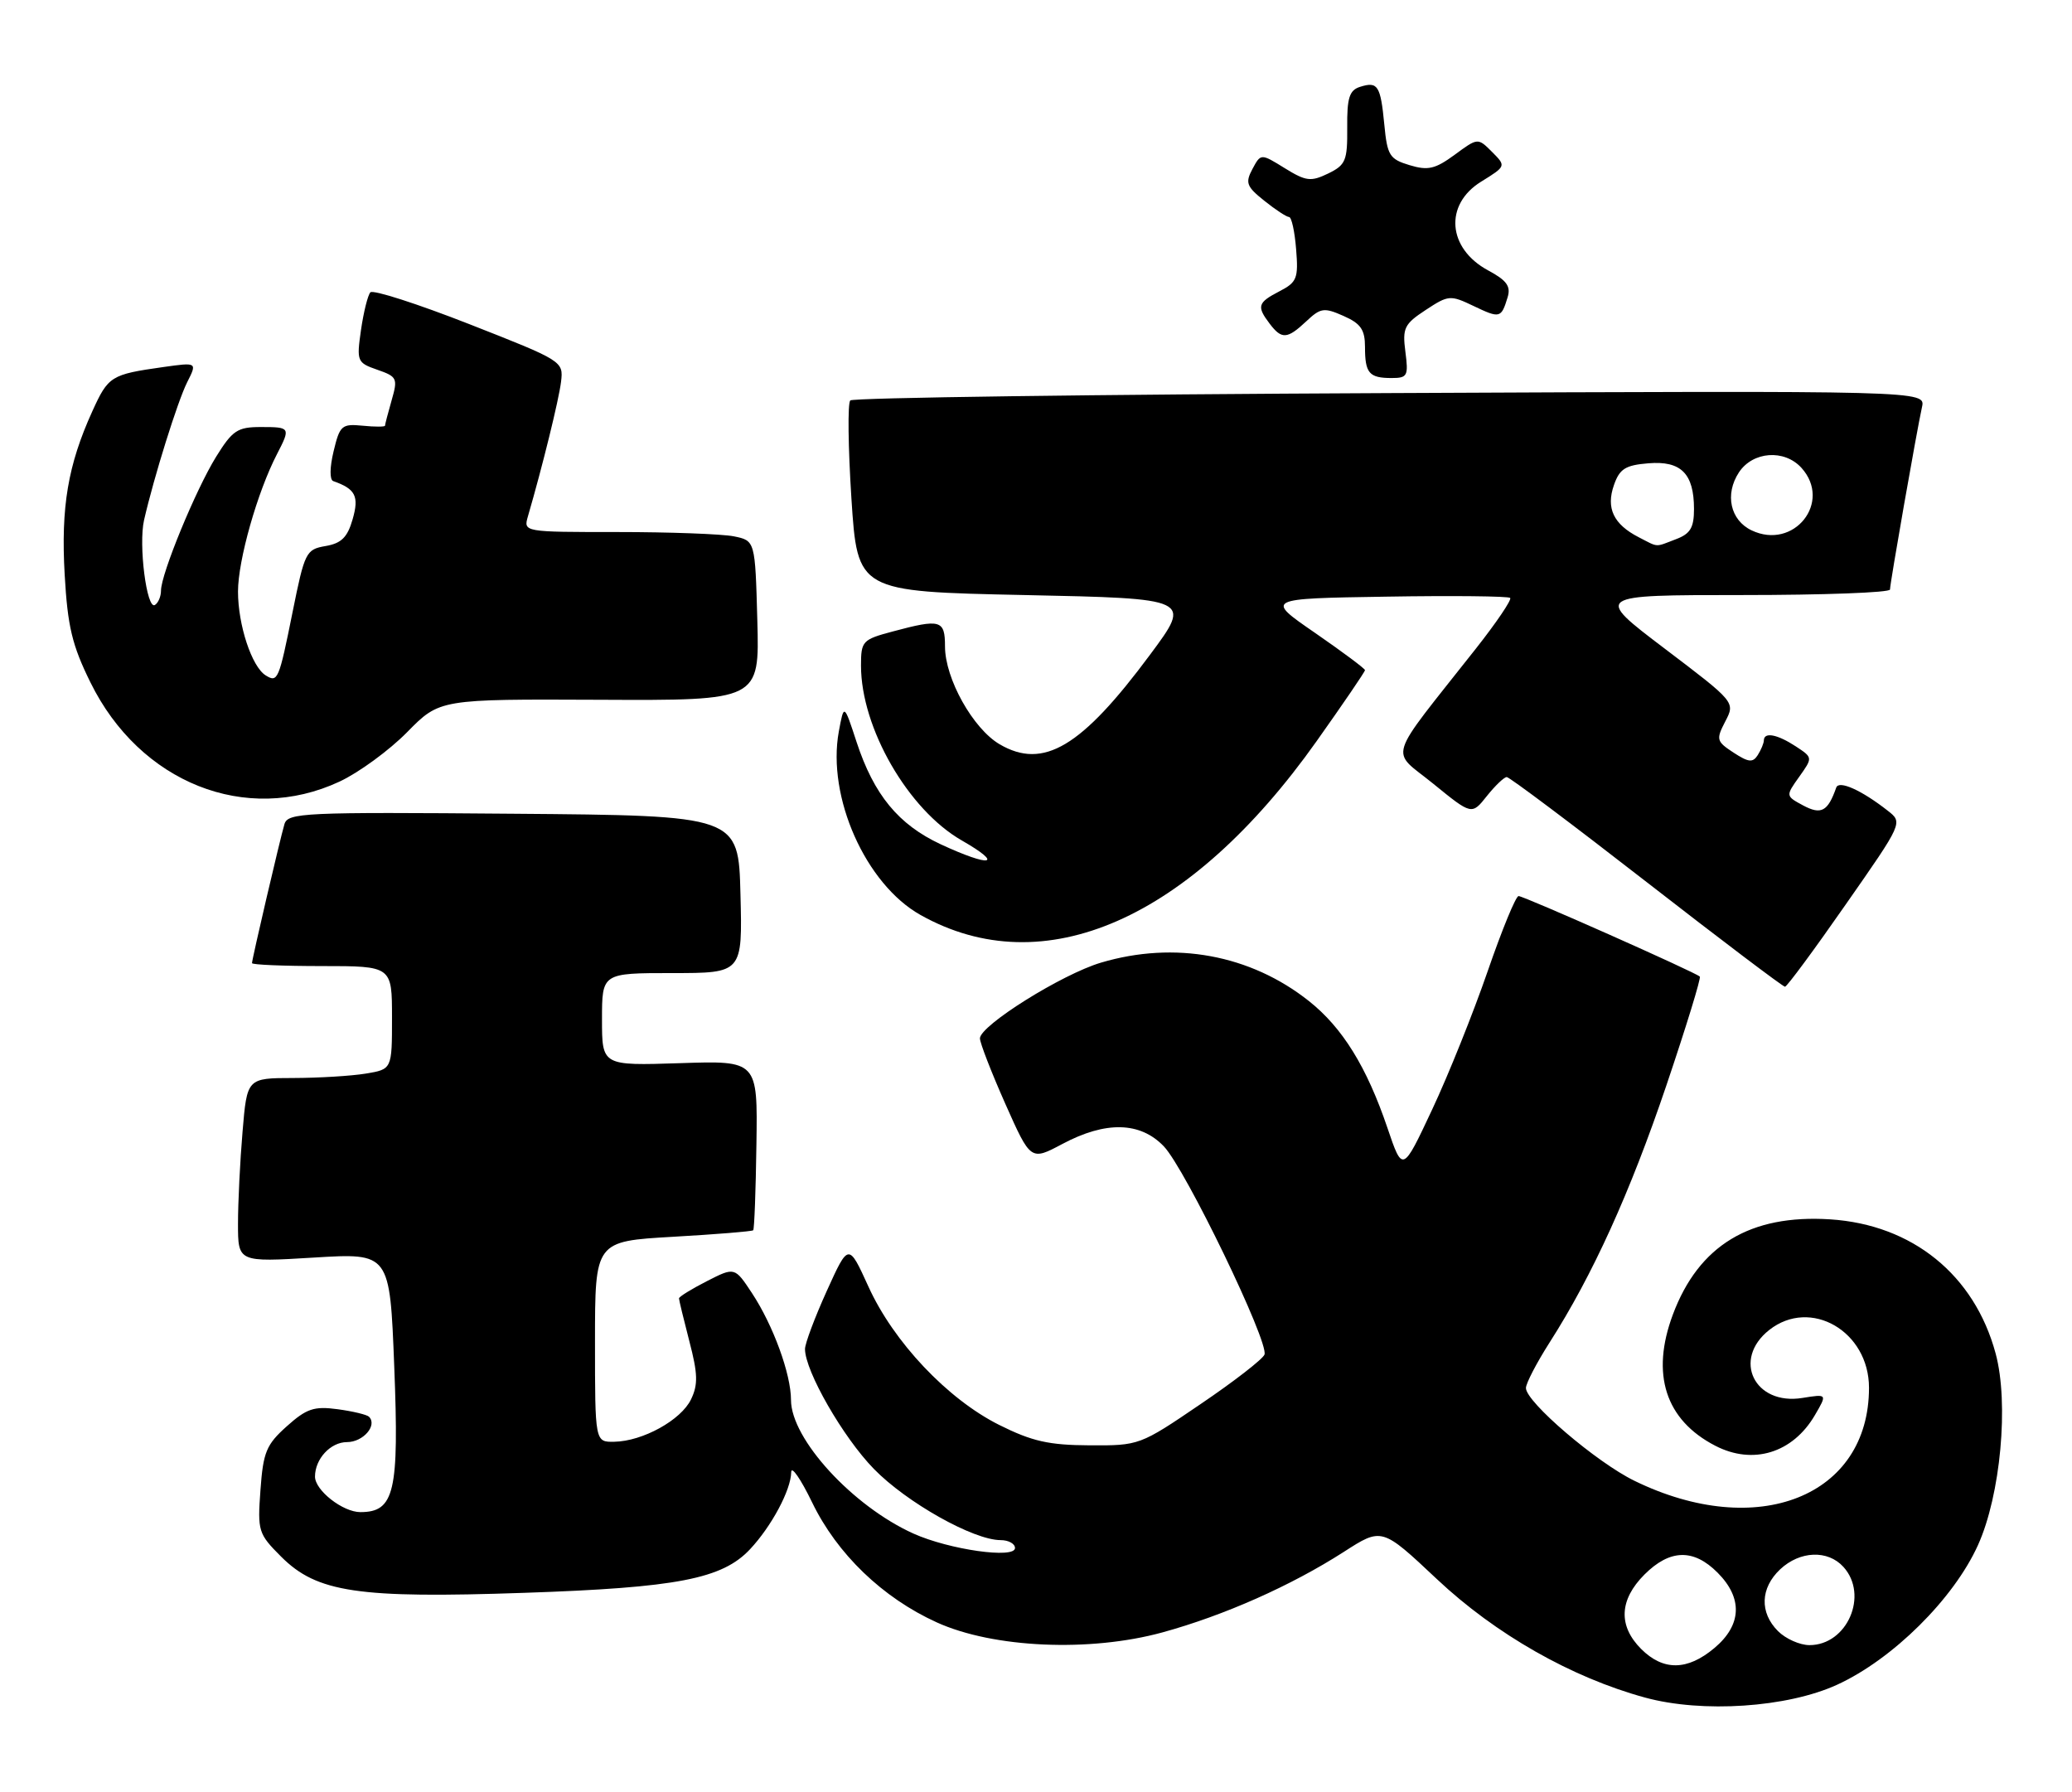 <?xml version="1.0" encoding="UTF-8" standalone="no"?>
<!DOCTYPE svg PUBLIC "-//W3C//DTD SVG 1.1//EN" "http://www.w3.org/Graphics/SVG/1.1/DTD/svg11.dtd" >
<svg xmlns="http://www.w3.org/2000/svg" xmlns:xlink="http://www.w3.org/1999/xlink" version="1.1" viewBox="0 0 296 256">
 <g >
 <path fill="currentColor"
d=" M 262.44 240.66 C 270.39 237.02 279.10 228.39 282.57 220.71 C 285.80 213.56 287.01 200.44 285.09 193.34 C 282.07 182.12 273.19 174.93 261.45 174.18 C 250.02 173.45 242.68 177.89 238.98 187.78 C 235.80 196.29 237.91 202.84 245.04 206.52 C 250.43 209.31 256.11 207.56 259.27 202.15 C 261.04 199.12 261.04 199.12 257.50 199.69 C 250.64 200.81 247.41 194.19 252.75 189.98 C 258.66 185.33 267.00 190.17 267.00 198.24 C 267.00 213.77 251.06 220.10 233.50 211.53 C 228.07 208.89 217.98 200.26 217.99 198.27 C 218.00 197.59 219.52 194.67 221.37 191.77 C 227.52 182.15 232.87 170.37 238.06 155.03 C 240.88 146.68 243.03 139.69 242.83 139.50 C 242.22 138.89 217.70 128.00 216.94 128.00 C 216.54 128.00 214.56 132.84 212.52 138.75 C 210.48 144.66 206.92 153.55 204.59 158.50 C 200.37 167.50 200.37 167.50 198.21 161.13 C 195.25 152.40 191.77 146.78 186.98 142.99 C 178.63 136.37 167.82 134.38 157.28 137.51 C 151.69 139.17 140.00 146.49 139.99 148.33 C 139.99 148.97 141.62 153.17 143.61 157.66 C 147.24 165.82 147.24 165.82 151.77 163.41 C 157.97 160.11 162.89 160.23 166.26 163.75 C 169.33 166.95 181.31 191.75 180.64 193.50 C 180.39 194.15 176.27 197.35 171.48 200.59 C 162.85 206.46 162.74 206.50 155.64 206.46 C 149.82 206.43 147.44 205.89 142.73 203.54 C 135.36 199.85 127.64 191.69 124.05 183.76 C 121.22 177.55 121.22 177.55 118.11 184.41 C 116.40 188.19 115.00 191.92 115.00 192.70 C 115.00 195.85 120.43 205.31 124.83 209.82 C 129.51 214.63 139.07 220.00 142.94 220.00 C 144.07 220.00 145.00 220.51 145.00 221.13 C 145.00 222.70 135.62 221.37 130.50 219.07 C 121.80 215.15 113.00 205.55 113.00 199.98 C 113.00 196.28 110.45 189.31 107.44 184.74 C 104.96 180.98 104.96 180.98 100.98 183.01 C 98.79 184.13 97.00 185.23 97.00 185.47 C 97.00 185.71 97.67 188.47 98.48 191.60 C 99.69 196.23 99.74 197.78 98.72 199.89 C 97.30 202.85 91.82 205.88 87.75 205.95 C 85.00 206.00 85.00 206.00 85.00 191.65 C 85.00 177.31 85.00 177.31 96.15 176.67 C 102.29 176.32 107.44 175.90 107.60 175.74 C 107.76 175.58 107.97 170.06 108.06 163.47 C 108.24 151.50 108.24 151.50 97.12 151.87 C 86.00 152.23 86.00 152.23 86.00 145.62 C 86.00 139.00 86.00 139.00 96.03 139.00 C 106.07 139.00 106.07 139.00 105.78 127.75 C 105.50 116.50 105.50 116.50 73.32 116.24 C 43.31 115.99 41.11 116.09 40.63 117.74 C 39.98 119.96 36.00 137.01 36.00 137.58 C 36.00 137.81 40.50 138.00 46.00 138.00 C 56.00 138.00 56.00 138.00 56.00 145.37 C 56.00 152.74 56.00 152.74 52.25 153.36 C 50.19 153.70 45.53 153.98 41.90 153.99 C 35.29 154.00 35.29 154.00 34.65 161.65 C 34.29 165.86 34.00 171.78 34.00 174.80 C 34.00 180.30 34.00 180.30 44.84 179.64 C 55.69 178.98 55.69 178.98 56.32 195.20 C 57.03 213.12 56.36 216.00 51.48 216.00 C 48.97 216.00 45.00 212.89 45.00 210.93 C 45.00 208.40 47.22 206.00 49.57 206.00 C 51.88 206.00 53.95 203.61 52.71 202.37 C 52.41 202.08 50.39 201.59 48.22 201.30 C 44.87 200.85 43.79 201.21 40.97 203.74 C 38.04 206.36 37.60 207.42 37.21 212.83 C 36.78 218.72 36.89 219.09 40.17 222.37 C 45.28 227.48 51.14 228.35 74.91 227.53 C 96.74 226.79 103.19 225.54 107.16 221.29 C 110.23 218.01 112.99 212.84 113.03 210.30 C 113.04 209.31 114.39 211.25 116.02 214.62 C 119.59 221.99 126.09 228.24 133.82 231.75 C 141.90 235.42 155.68 236.03 166.07 233.18 C 174.88 230.76 184.43 226.52 191.96 221.69 C 197.41 218.18 197.41 218.18 205.27 225.57 C 213.64 233.44 224.49 239.62 235.00 242.49 C 243.18 244.73 255.32 243.92 262.44 240.66 Z  M 263.67 129.21 C 271.85 117.50 271.85 117.50 269.67 115.80 C 265.95 112.88 262.70 111.42 262.32 112.50 C 261.12 115.92 260.17 116.43 257.60 115.06 C 255.08 113.70 255.08 113.70 257.03 110.96 C 258.98 108.22 258.98 108.22 256.53 106.61 C 253.90 104.89 252.01 104.53 251.98 105.75 C 251.98 106.16 251.58 107.11 251.11 107.86 C 250.40 108.97 249.80 108.91 247.65 107.51 C 245.20 105.90 245.13 105.64 246.47 103.05 C 247.90 100.30 247.90 100.30 237.81 92.65 C 227.72 85.00 227.72 85.00 248.86 85.00 C 260.49 85.00 270.00 84.65 270.00 84.21 C 270.00 83.31 273.80 61.65 274.57 58.15 C 275.09 55.80 275.09 55.80 198.63 56.15 C 156.57 56.34 121.85 56.81 121.47 57.20 C 121.08 57.58 121.16 63.88 121.63 71.20 C 122.50 84.50 122.50 84.50 146.37 85.00 C 170.25 85.50 170.25 85.50 164.31 93.50 C 154.50 106.73 149.06 109.97 142.81 106.32 C 139.00 104.09 135.00 96.94 135.00 92.34 C 135.00 88.55 134.37 88.37 127.51 90.21 C 123.20 91.36 123.00 91.58 123.00 95.08 C 123.00 103.98 129.73 115.66 137.39 120.05 C 143.53 123.57 141.55 123.93 134.38 120.60 C 128.34 117.78 124.85 113.54 122.37 106.00 C 120.57 100.50 120.57 100.50 119.83 104.50 C 118.12 113.85 123.66 126.30 131.50 130.70 C 149.09 140.57 169.99 131.40 188.09 105.87 C 191.89 100.51 195.00 95.95 195.00 95.73 C 195.00 95.51 191.79 93.12 187.87 90.41 C 180.74 85.50 180.74 85.50 198.01 85.23 C 207.51 85.07 215.49 85.16 215.74 85.41 C 215.99 85.66 213.78 88.93 210.82 92.68 C 197.87 109.10 198.56 106.92 204.76 111.96 C 210.25 116.43 210.25 116.43 212.41 113.71 C 213.60 112.22 214.88 111.00 215.25 111.00 C 215.63 111.00 224.61 117.74 235.22 125.99 C 245.82 134.23 254.72 140.96 255.00 140.95 C 255.28 140.94 259.18 135.66 263.67 129.21 Z  M 48.50 111.65 C 51.25 110.37 55.60 107.19 58.16 104.59 C 62.81 99.86 62.81 99.86 85.66 99.96 C 108.50 100.07 108.50 100.07 108.19 88.65 C 107.88 77.23 107.88 77.23 104.82 76.61 C 103.13 76.28 95.68 76.00 88.26 76.00 C 74.77 76.00 74.77 76.00 75.42 73.75 C 77.50 66.61 79.84 57.10 80.15 54.53 C 80.50 51.60 80.39 51.54 67.04 46.30 C 59.64 43.40 53.28 41.35 52.91 41.76 C 52.54 42.17 51.94 44.59 51.57 47.14 C 50.93 51.62 51.01 51.81 53.91 52.82 C 56.73 53.80 56.85 54.05 55.95 57.17 C 55.43 59.00 55.00 60.63 55.00 60.81 C 55.00 60.98 53.56 60.99 51.80 60.81 C 48.82 60.52 48.54 60.77 47.66 64.45 C 47.10 66.76 47.08 68.53 47.60 68.72 C 50.79 69.84 51.32 70.88 50.38 74.16 C 49.64 76.75 48.78 77.61 46.51 78.00 C 43.71 78.48 43.52 78.88 41.80 87.42 C 39.84 97.16 39.68 97.54 37.96 96.48 C 35.97 95.25 34.00 89.28 34.00 84.50 C 34.00 80.03 36.76 70.29 39.58 64.85 C 41.53 61.07 41.49 61.00 37.25 61.00 C 33.92 61.00 33.21 61.48 30.87 65.25 C 27.95 69.97 23.00 82.00 23.00 84.36 C 23.00 85.20 22.61 86.12 22.13 86.42 C 20.96 87.14 19.77 77.82 20.58 74.29 C 22.00 68.10 25.37 57.33 26.73 54.62 C 28.18 51.75 28.18 51.75 23.34 52.43 C 15.84 53.49 15.47 53.72 13.18 58.77 C 9.70 66.43 8.69 72.43 9.24 82.09 C 9.66 89.50 10.30 92.17 12.92 97.48 C 19.97 111.82 35.17 117.87 48.50 111.65 Z  M 200.77 50.25 C 200.33 46.86 200.61 46.29 203.67 44.28 C 206.92 42.14 207.19 42.12 210.51 43.71 C 214.28 45.51 214.46 45.46 215.37 42.48 C 215.86 40.89 215.25 40.05 212.58 38.62 C 206.78 35.49 206.29 29.22 211.59 25.95 C 215.17 23.73 215.17 23.73 213.15 21.70 C 211.12 19.67 211.12 19.67 207.81 22.11 C 205.02 24.15 204.00 24.39 201.36 23.59 C 198.51 22.73 198.18 22.21 197.76 17.80 C 197.22 12.20 196.83 11.60 194.28 12.41 C 192.77 12.89 192.42 13.98 192.46 18.22 C 192.50 22.96 192.24 23.57 189.73 24.79 C 187.26 25.98 186.57 25.90 183.53 24.02 C 180.12 21.91 180.12 21.91 178.92 24.14 C 177.87 26.11 178.07 26.65 180.62 28.68 C 182.20 29.95 183.79 30.99 184.15 31.00 C 184.51 31.00 184.96 33.07 185.16 35.60 C 185.50 39.77 185.28 40.32 182.76 41.62 C 179.66 43.23 179.50 43.76 181.39 46.25 C 183.11 48.51 183.89 48.45 186.62 45.89 C 188.66 43.97 189.15 43.90 191.93 45.13 C 194.40 46.22 195.00 47.09 195.00 49.58 C 195.00 53.31 195.59 54.00 198.80 54.00 C 201.07 54.00 201.22 53.70 200.77 50.25 Z  M 234.45 235.55 C 231.15 232.24 231.32 228.53 234.92 224.92 C 238.55 221.29 241.93 221.20 245.36 224.64 C 248.99 228.27 248.84 232.12 244.92 235.41 C 241.06 238.66 237.61 238.70 234.45 235.55 Z  M 254.00 233.00 C 251.35 230.35 251.47 226.85 254.31 224.17 C 257.14 221.52 261.12 221.37 263.35 223.83 C 266.99 227.85 263.89 235.00 258.50 235.00 C 257.12 235.00 255.10 234.10 254.00 233.00 Z  M 234.10 76.74 C 230.50 74.89 229.41 72.59 230.56 69.30 C 231.37 66.97 232.19 66.45 235.48 66.18 C 240.15 65.79 242.00 67.65 242.00 72.72 C 242.00 75.37 241.48 76.25 239.43 77.02 C 236.36 78.19 237.00 78.23 234.10 76.74 Z  M 250.23 75.76 C 247.18 74.31 246.37 70.61 248.41 67.49 C 250.39 64.47 254.91 64.14 257.35 66.83 C 261.78 71.73 256.26 78.64 250.23 75.76 Z "/>
</g>
</svg>